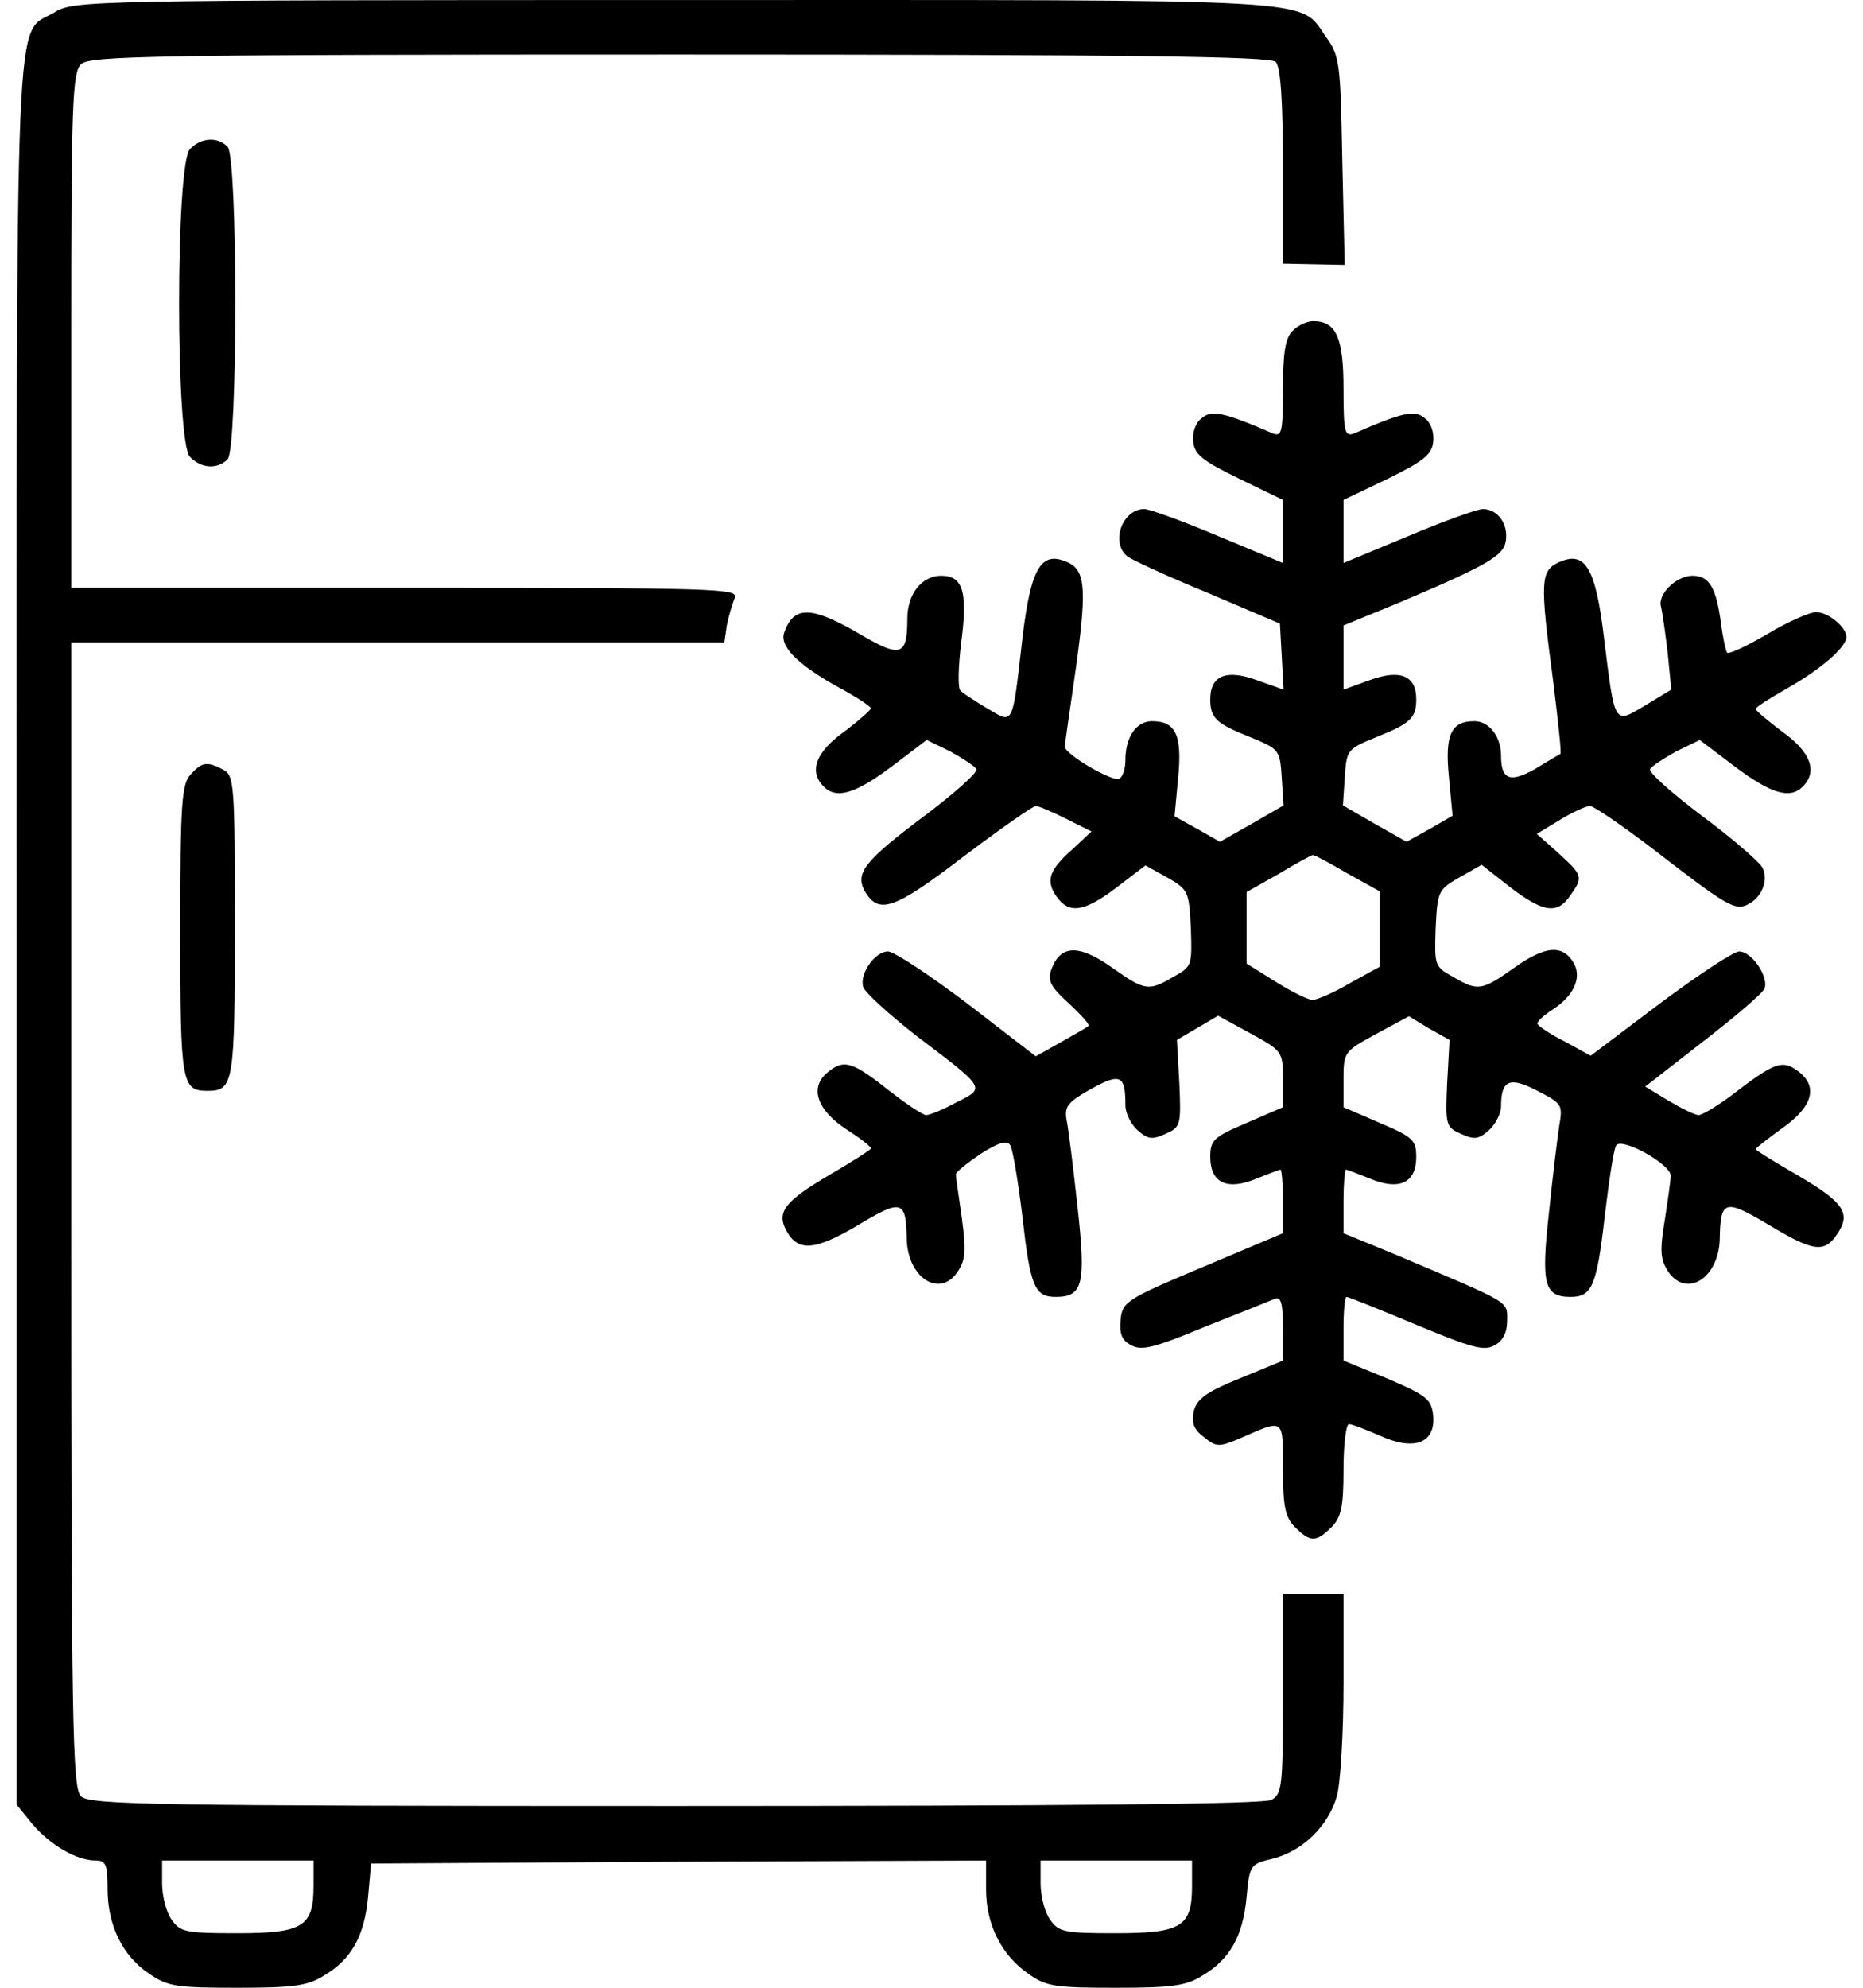 <svg width="45" height="48" viewBox="0 0 45 48" fill="none" xmlns="http://www.w3.org/2000/svg">
<path d="M1.325 0.293C0.33 0.893 0.404 -0.746 0.404 22.522V43.581L0.784 44.049C1.223 44.561 1.852 44.927 2.306 44.927C2.555 44.927 2.599 45.015 2.599 45.615C2.599 46.493 2.964 47.239 3.608 47.663C4.047 47.971 4.282 48 5.73 48C7.077 48 7.428 47.956 7.823 47.707C8.496 47.312 8.803 46.742 8.891 45.805L8.964 45L16.398 44.956L23.818 44.927V45.629C23.818 46.478 24.198 47.224 24.842 47.663C25.267 47.971 25.501 48 26.95 48C28.296 48 28.647 47.956 29.042 47.707C29.715 47.312 30.023 46.742 30.11 45.819C30.184 45.029 30.198 45.015 30.74 44.883C31.457 44.707 32.086 44.093 32.291 43.376C32.379 43.068 32.452 41.839 32.452 40.639V38.488H31.72H30.988V40.903C30.988 43.127 30.974 43.317 30.71 43.464C30.52 43.566 25.75 43.61 16.296 43.61C3.652 43.61 2.16 43.581 1.955 43.376C1.75 43.171 1.721 41.693 1.721 29.327V15.513H9.608H17.496L17.555 15.103C17.598 14.883 17.686 14.591 17.745 14.444C17.847 14.21 17.408 14.196 9.784 14.196H1.721V7.991C1.721 2.532 1.75 1.757 1.955 1.552C2.16 1.347 3.667 1.318 16.413 1.318C27.286 1.318 30.681 1.362 30.813 1.493C30.93 1.61 30.988 2.386 30.988 4.025V6.366L31.735 6.381L32.481 6.396L32.423 3.893C32.379 1.552 32.364 1.362 32.042 0.908C31.34 -0.058 32.335 0.001 16.325 0.001C2.174 0.001 1.779 0.015 1.325 0.293ZM7.574 45.541C7.574 46.522 7.325 46.683 5.73 46.683C4.486 46.683 4.355 46.654 4.15 46.361C4.018 46.185 3.916 45.79 3.916 45.483V44.927H5.745H7.574V45.541ZM28.793 45.541C28.793 46.522 28.545 46.683 26.95 46.683C25.706 46.683 25.574 46.654 25.369 46.361C25.237 46.185 25.135 45.79 25.135 45.483V44.927H26.964H28.793V45.541Z" fill="black"/>
<path d="M4.59 3.6C4.238 3.937 4.238 10.698 4.59 11.034C4.853 11.312 5.248 11.342 5.497 11.093C5.746 10.844 5.746 3.791 5.497 3.542C5.248 3.293 4.853 3.322 4.59 3.6Z" fill="black"/>
<path d="M31.223 7.991C31.048 8.152 30.989 8.517 30.989 9.395C30.989 10.449 30.96 10.552 30.74 10.464C29.555 9.952 29.262 9.893 29.028 10.098C28.882 10.2 28.794 10.449 28.823 10.669C28.852 10.976 29.057 11.137 29.935 11.561L30.989 12.073V12.834V13.595L29.438 12.951C28.574 12.586 27.77 12.293 27.638 12.293C27.111 12.293 26.818 13.098 27.228 13.434C27.316 13.508 28.194 13.917 29.16 14.312L30.916 15.059L30.96 15.849L31.004 16.654L30.345 16.42C29.613 16.156 29.233 16.317 29.233 16.888C29.233 17.342 29.379 17.473 30.184 17.795C30.901 18.088 30.916 18.103 30.96 18.776L31.004 19.449L30.243 19.888L29.467 20.327L28.926 20.02L28.37 19.712L28.457 18.79C28.56 17.751 28.399 17.415 27.828 17.415C27.448 17.415 27.184 17.795 27.184 18.351C27.184 18.556 27.126 18.747 27.038 18.805C26.892 18.893 25.721 18.22 25.721 18.029C25.721 17.971 25.823 17.268 25.94 16.464C26.262 14.254 26.233 13.786 25.794 13.581C25.15 13.288 24.901 13.698 24.696 15.41C24.448 17.561 24.492 17.488 23.848 17.108C23.555 16.932 23.262 16.742 23.204 16.683C23.131 16.639 23.145 16.112 23.218 15.512C23.379 14.298 23.262 13.903 22.735 13.903C22.267 13.903 21.916 14.342 21.916 14.942C21.916 15.849 21.755 15.893 20.76 15.307C19.604 14.634 19.179 14.62 18.945 15.264C18.814 15.6 19.267 16.054 20.277 16.61C20.687 16.829 21.038 17.064 21.038 17.108C21.023 17.151 20.731 17.415 20.379 17.678C19.706 18.161 19.531 18.629 19.896 18.995C20.204 19.303 20.657 19.171 21.535 18.512L22.384 17.869L22.955 18.146C23.248 18.308 23.54 18.498 23.584 18.571C23.628 18.644 23.072 19.142 22.355 19.683C20.906 20.766 20.657 21.073 20.877 21.498C21.214 22.098 21.579 21.981 23.262 20.693C24.155 20.02 24.945 19.464 25.018 19.464C25.092 19.464 25.428 19.61 25.75 19.771L26.365 20.078L25.926 20.488C25.34 21 25.253 21.264 25.516 21.644C25.823 22.083 26.189 22.024 26.979 21.424L27.667 20.898L28.194 21.19C28.706 21.483 28.721 21.527 28.765 22.42C28.794 23.312 28.794 23.342 28.34 23.59C27.74 23.942 27.652 23.927 26.848 23.356C26.057 22.8 25.618 22.815 25.399 23.4C25.296 23.678 25.37 23.825 25.823 24.234C26.116 24.512 26.335 24.746 26.291 24.776C26.262 24.805 25.955 24.981 25.618 25.171L25.018 25.507L23.365 24.234C22.457 23.546 21.594 22.976 21.448 22.976C21.14 22.976 20.76 23.503 20.848 23.825C20.877 23.956 21.477 24.498 22.15 25.024C23.833 26.298 23.804 26.268 23.101 26.62C22.779 26.795 22.457 26.927 22.37 26.927C22.297 26.927 21.916 26.678 21.521 26.371C20.599 25.639 20.394 25.566 19.999 25.888C19.545 26.254 19.721 26.795 20.453 27.278C20.774 27.483 21.038 27.688 21.038 27.732C21.038 27.761 20.584 28.054 20.028 28.376C18.96 29.005 18.755 29.268 18.989 29.707C19.267 30.234 19.677 30.205 20.716 29.59C21.784 28.946 21.887 28.976 21.901 29.927C21.931 30.878 22.721 31.361 23.145 30.688C23.321 30.424 23.335 30.176 23.233 29.415C23.16 28.888 23.087 28.419 23.087 28.361C23.087 28.302 23.365 28.083 23.687 27.863C24.126 27.585 24.331 27.527 24.404 27.659C24.462 27.746 24.594 28.537 24.696 29.385C24.887 31.068 24.989 31.317 25.501 31.317C26.16 31.317 26.233 31.01 26.028 29.151C25.926 28.215 25.809 27.264 25.765 27.059C25.706 26.722 25.779 26.62 26.35 26.298C27.067 25.902 27.184 25.961 27.184 26.693C27.184 26.883 27.316 27.146 27.477 27.293C27.726 27.512 27.828 27.527 28.15 27.381C28.516 27.22 28.53 27.176 28.487 26.166L28.428 25.112L28.926 24.82L29.423 24.527L30.199 24.951C30.974 25.376 30.989 25.39 30.989 26.064V26.737L30.111 27.117C29.321 27.454 29.233 27.527 29.233 27.937C29.233 28.566 29.643 28.756 30.345 28.463C30.638 28.346 30.901 28.244 30.93 28.244C30.96 28.244 30.989 28.595 30.989 29.005V29.78L29.043 30.6C27.199 31.376 27.111 31.434 27.067 31.873C27.038 32.21 27.096 32.371 27.331 32.488C27.579 32.62 27.887 32.546 29.116 32.034C29.935 31.712 30.696 31.405 30.799 31.361C30.945 31.302 30.989 31.493 30.989 32.063V32.854L29.965 33.278C29.16 33.6 28.911 33.776 28.838 34.068C28.779 34.346 28.823 34.507 29.072 34.697C29.379 34.946 29.438 34.946 29.935 34.741C31.033 34.258 30.989 34.229 30.989 35.473C30.989 36.395 31.048 36.644 31.282 36.878C31.648 37.244 31.794 37.244 32.16 36.878C32.394 36.644 32.452 36.395 32.452 35.488C32.452 34.888 32.511 34.39 32.584 34.39C32.657 34.39 32.994 34.522 33.331 34.668C34.165 35.049 34.677 34.844 34.618 34.185C34.574 33.79 34.472 33.702 33.521 33.293L32.452 32.854V32.078C32.452 31.668 32.482 31.317 32.526 31.317C32.569 31.317 33.331 31.624 34.209 31.99C35.511 32.532 35.847 32.634 36.096 32.488C36.301 32.385 36.404 32.181 36.404 31.888C36.404 31.405 36.535 31.493 33.667 30.278L32.452 29.78V29.005C32.452 28.595 32.482 28.244 32.511 28.244C32.54 28.244 32.804 28.346 33.096 28.463C33.799 28.756 34.209 28.566 34.209 27.937C34.209 27.527 34.121 27.454 33.331 27.117L32.452 26.737V26.064C32.452 25.405 32.467 25.39 33.243 24.966L34.033 24.541L34.516 24.834L35.013 25.112L34.955 26.166C34.911 27.176 34.926 27.22 35.291 27.381C35.613 27.527 35.716 27.512 35.965 27.293C36.126 27.146 36.257 26.883 36.257 26.722C36.257 26.078 36.462 25.99 37.135 26.341C37.735 26.649 37.75 26.678 37.662 27.19C37.618 27.483 37.501 28.434 37.413 29.298C37.223 31.01 37.296 31.317 37.94 31.317C38.452 31.317 38.569 31.054 38.76 29.385C38.862 28.522 38.979 27.746 39.038 27.659C39.169 27.454 40.355 28.112 40.355 28.39C40.355 28.507 40.282 29.005 40.208 29.488C40.091 30.19 40.106 30.41 40.282 30.688C40.721 31.361 41.511 30.878 41.54 29.927C41.555 28.976 41.657 28.946 42.696 29.561C43.808 30.234 44.072 30.263 44.379 29.795C44.716 29.298 44.54 29.034 43.413 28.376C42.857 28.054 42.404 27.776 42.404 27.746C42.404 27.732 42.696 27.498 43.062 27.234C43.808 26.707 43.925 26.21 43.399 25.844C43.047 25.595 42.857 25.654 41.833 26.444C41.482 26.707 41.116 26.927 41.028 26.927C40.94 26.927 40.618 26.766 40.296 26.576L39.74 26.239L41.13 25.156C41.906 24.556 42.579 23.985 42.623 23.868C42.725 23.59 42.316 22.976 42.008 22.976C41.877 22.976 41.013 23.546 40.091 24.234L38.423 25.493L37.779 25.142C37.428 24.966 37.135 24.761 37.135 24.717C37.135 24.659 37.296 24.512 37.501 24.381C37.999 24.059 38.204 23.634 38.028 23.283C37.764 22.8 37.34 22.829 36.594 23.356C35.789 23.927 35.701 23.942 35.101 23.59C34.648 23.342 34.648 23.312 34.677 22.42C34.721 21.527 34.735 21.483 35.248 21.19L35.789 20.883L36.477 21.424C37.282 22.039 37.618 22.083 37.925 21.629C38.248 21.176 38.233 21.146 37.648 20.605L37.121 20.137L37.677 19.8C37.984 19.61 38.306 19.464 38.408 19.464C38.496 19.464 39.155 19.917 39.872 20.459C41.613 21.805 41.877 21.981 42.169 21.863C42.535 21.717 42.74 21.264 42.565 20.942C42.477 20.795 41.818 20.224 41.086 19.683C40.369 19.142 39.813 18.644 39.857 18.571C39.901 18.498 40.194 18.308 40.486 18.146L41.057 17.869L41.906 18.512C42.784 19.171 43.238 19.303 43.545 18.995C43.911 18.629 43.735 18.161 43.062 17.678C42.711 17.415 42.418 17.166 42.404 17.122C42.404 17.078 42.755 16.859 43.164 16.625C43.969 16.171 44.599 15.63 44.599 15.381C44.599 15.147 44.16 14.781 43.867 14.781C43.721 14.781 43.179 15.015 42.696 15.307C42.199 15.6 41.76 15.805 41.716 15.761C41.686 15.717 41.613 15.395 41.569 15.044C41.452 14.195 41.291 13.903 40.882 13.903C40.486 13.903 40.033 14.356 40.121 14.649C40.15 14.766 40.223 15.264 40.282 15.761L40.369 16.654L39.74 17.034C38.979 17.488 39.008 17.532 38.745 15.41C38.54 13.698 38.291 13.288 37.648 13.581C37.209 13.786 37.194 14.034 37.516 16.449C37.633 17.4 37.721 18.19 37.691 18.205C37.662 18.22 37.384 18.381 37.077 18.571C36.477 18.907 36.257 18.834 36.257 18.249C36.257 17.781 35.965 17.415 35.613 17.415C35.043 17.415 34.896 17.751 34.999 18.776L35.087 19.698L34.53 20.02L33.974 20.327L33.199 19.888L32.438 19.449L32.482 18.776C32.526 18.103 32.54 18.088 33.257 17.795C34.062 17.473 34.209 17.342 34.209 16.888C34.209 16.317 33.828 16.156 33.096 16.42L32.452 16.654V15.878V15.103L33.74 14.576C35.921 13.654 36.33 13.42 36.374 13.054C36.433 12.644 36.169 12.293 35.818 12.293C35.687 12.293 34.867 12.586 34.004 12.951L32.452 13.595V12.834V12.073L33.521 11.561C34.384 11.137 34.589 10.976 34.618 10.669C34.648 10.449 34.56 10.2 34.413 10.098C34.179 9.893 33.886 9.952 32.716 10.464C32.482 10.552 32.452 10.449 32.452 9.395C32.452 8.152 32.277 7.756 31.721 7.756C31.574 7.756 31.34 7.859 31.223 7.991ZM32.54 21.088L33.331 21.527V22.434V23.342L32.613 23.737C32.218 23.971 31.808 24.146 31.706 24.146C31.589 24.146 31.194 23.942 30.813 23.707L30.111 23.268V22.405V21.542L30.887 21.103C31.296 20.854 31.677 20.649 31.706 20.649C31.735 20.634 32.116 20.839 32.54 21.088Z" fill="black"/>
<path d="M4.604 18.703C4.385 18.937 4.355 19.42 4.355 22.478C4.355 26.166 4.385 26.342 5.014 26.342C5.643 26.342 5.673 26.166 5.673 22.361C5.673 18.937 5.658 18.732 5.394 18.586C4.999 18.381 4.882 18.396 4.604 18.703Z" fill="black"/>
</svg>
